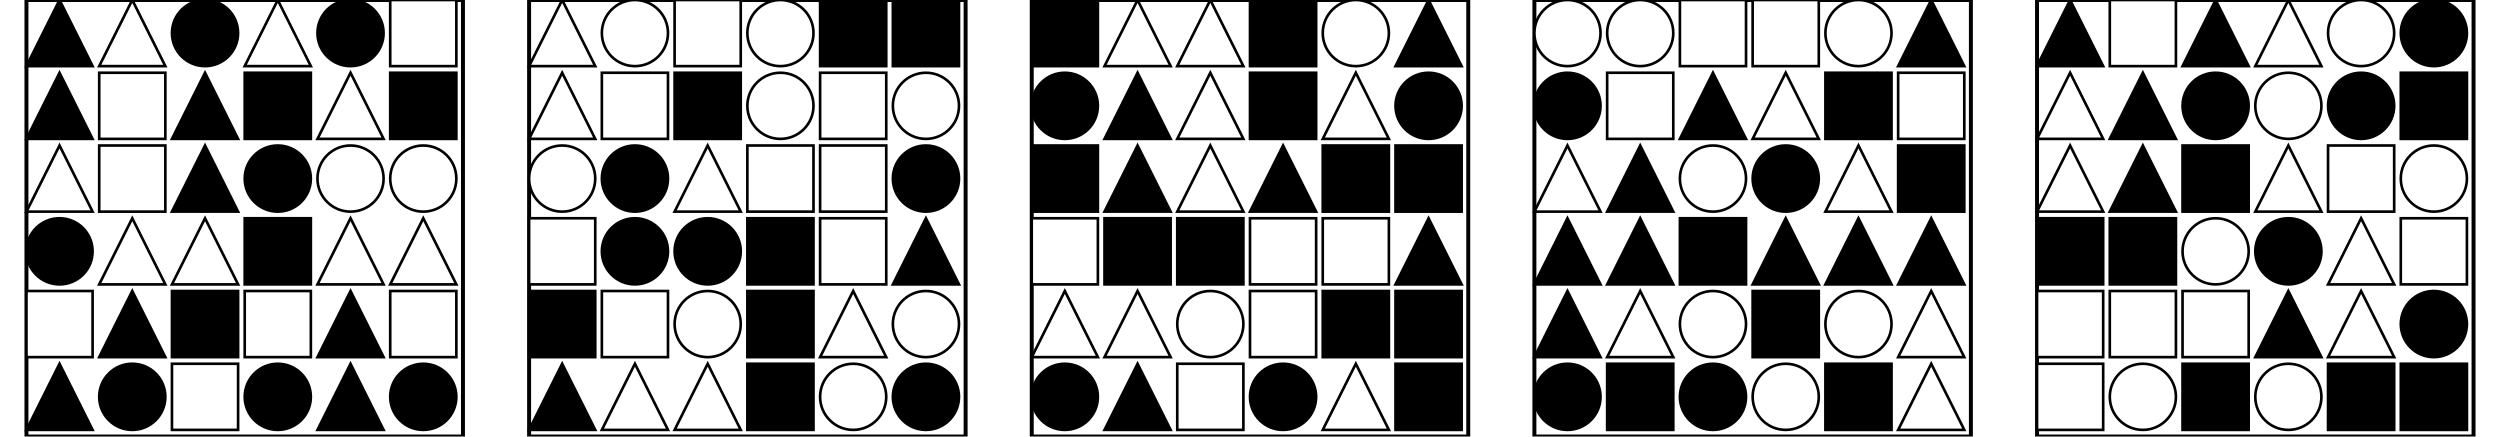 <?xml version="1.0" encoding="UTF-8" standalone="no"?>
<svg width="1890" height="330" xmlns="http://www.w3.org/2000/svg">
    <!-- White background -->
    <rect width="1890" height="330" fill="white"/>
    <rect x="20" y="0" 
            width="330" height="330" 
            fill="none" stroke="black" stroke-width="3"/>
    <polygon points="45.0,0 20,50 70,50"
                        fill="black" stroke="black" stroke-width="2"/>
    <polygon points="100.0,0 75,50 125,50"
                        fill="white" stroke="black" stroke-width="2"/>
    <circle cx="155.0" cy="25.0" r="25.0"
                        fill="black" stroke="black" stroke-width="2"/>
    <polygon points="210.0,0 185,50 235,50"
                        fill="white" stroke="black" stroke-width="2"/>
    <circle cx="265.0" cy="25.0" r="25.0"
                        fill="black" stroke="black" stroke-width="2"/>
    <rect x="295" y="0" 
                        width="50" height="50" 
                        fill="white" stroke="black" stroke-width="2"/>
    <polygon points="45.0,55 20,105 70,105"
                        fill="black" stroke="black" stroke-width="2"/>
    <rect x="75" y="55" 
                        width="50" height="50" 
                        fill="white" stroke="black" stroke-width="2"/>
    <polygon points="155.0,55 130,105 180,105"
                        fill="black" stroke="black" stroke-width="2"/>
    <rect x="185" y="55" 
                        width="50" height="50" 
                        fill="black" stroke="black" stroke-width="2"/>
    <polygon points="265.0,55 240,105 290,105"
                        fill="white" stroke="black" stroke-width="2"/>
    <rect x="295" y="55" 
                        width="50" height="50" 
                        fill="black" stroke="black" stroke-width="2"/>
    <polygon points="45.0,110 20,160 70,160"
                        fill="white" stroke="black" stroke-width="2"/>
    <rect x="75" y="110" 
                        width="50" height="50" 
                        fill="white" stroke="black" stroke-width="2"/>
    <polygon points="155.0,110 130,160 180,160"
                        fill="black" stroke="black" stroke-width="2"/>
    <circle cx="210.0" cy="135.0" r="25.0"
                        fill="black" stroke="black" stroke-width="2"/>
    <circle cx="265.0" cy="135.0" r="25.0"
                        fill="white" stroke="black" stroke-width="2"/>
    <circle cx="320.0" cy="135.0" r="25.0"
                        fill="white" stroke="black" stroke-width="2"/>
    <circle cx="45.0" cy="190.0" r="25.0"
                        fill="black" stroke="black" stroke-width="2"/>
    <polygon points="100.0,165 75,215 125,215"
                        fill="white" stroke="black" stroke-width="2"/>
    <polygon points="155.0,165 130,215 180,215"
                        fill="white" stroke="black" stroke-width="2"/>
    <rect x="185" y="165" 
                        width="50" height="50" 
                        fill="black" stroke="black" stroke-width="2"/>
    <polygon points="265.0,165 240,215 290,215"
                        fill="white" stroke="black" stroke-width="2"/>
    <polygon points="320.0,165 295,215 345,215"
                        fill="white" stroke="black" stroke-width="2"/>
    <rect x="20" y="220" 
                        width="50" height="50" 
                        fill="white" stroke="black" stroke-width="2"/>
    <polygon points="100.0,220 75,270 125,270"
                        fill="black" stroke="black" stroke-width="2"/>
    <rect x="130" y="220" 
                        width="50" height="50" 
                        fill="black" stroke="black" stroke-width="2"/>
    <rect x="185" y="220" 
                        width="50" height="50" 
                        fill="white" stroke="black" stroke-width="2"/>
    <polygon points="265.0,220 240,270 290,270"
                        fill="black" stroke="black" stroke-width="2"/>
    <rect x="295" y="220" 
                        width="50" height="50" 
                        fill="white" stroke="black" stroke-width="2"/>
    <polygon points="45.0,275 20,325 70,325"
                        fill="black" stroke="black" stroke-width="2"/>
    <circle cx="100.0" cy="300.0" r="25.0"
                        fill="black" stroke="black" stroke-width="2"/>
    <rect x="130" y="275" 
                        width="50" height="50" 
                        fill="white" stroke="black" stroke-width="2"/>
    <circle cx="210.0" cy="300.0" r="25.0"
                        fill="black" stroke="black" stroke-width="2"/>
    <polygon points="265.0,275 240,325 290,325"
                        fill="black" stroke="black" stroke-width="2"/>
    <circle cx="320.0" cy="300.0" r="25.0"
                        fill="black" stroke="black" stroke-width="2"/>
    <rect x="400" y="0" 
            width="330" height="330" 
            fill="none" stroke="black" stroke-width="3"/>
    <polygon points="425.0,0 400,50 450,50"
                        fill="white" stroke="black" stroke-width="2"/>
    <circle cx="480.0" cy="25.0" r="25.0"
                        fill="white" stroke="black" stroke-width="2"/>
    <rect x="510" y="0" 
                        width="50" height="50" 
                        fill="white" stroke="black" stroke-width="2"/>
    <circle cx="590.0" cy="25.0" r="25.0"
                        fill="white" stroke="black" stroke-width="2"/>
    <rect x="620" y="0" 
                        width="50" height="50" 
                        fill="black" stroke="black" stroke-width="2"/>
    <rect x="675" y="0" 
                        width="50" height="50" 
                        fill="black" stroke="black" stroke-width="2"/>
    <polygon points="425.0,55 400,105 450,105"
                        fill="white" stroke="black" stroke-width="2"/>
    <rect x="455" y="55" 
                        width="50" height="50" 
                        fill="white" stroke="black" stroke-width="2"/>
    <rect x="510" y="55" 
                        width="50" height="50" 
                        fill="black" stroke="black" stroke-width="2"/>
    <circle cx="590.0" cy="80.0" r="25.0"
                        fill="white" stroke="black" stroke-width="2"/>
    <rect x="620" y="55" 
                        width="50" height="50" 
                        fill="white" stroke="black" stroke-width="2"/>
    <circle cx="700.0" cy="80.0" r="25.0"
                        fill="white" stroke="black" stroke-width="2"/>
    <circle cx="425.0" cy="135.0" r="25.0"
                        fill="white" stroke="black" stroke-width="2"/>
    <circle cx="480.0" cy="135.0" r="25.0"
                        fill="black" stroke="black" stroke-width="2"/>
    <polygon points="535.0,110 510,160 560,160"
                        fill="white" stroke="black" stroke-width="2"/>
    <rect x="565" y="110" 
                        width="50" height="50" 
                        fill="white" stroke="black" stroke-width="2"/>
    <rect x="620" y="110" 
                        width="50" height="50" 
                        fill="white" stroke="black" stroke-width="2"/>
    <circle cx="700.0" cy="135.0" r="25.0"
                        fill="black" stroke="black" stroke-width="2"/>
    <rect x="400" y="165" 
                        width="50" height="50" 
                        fill="white" stroke="black" stroke-width="2"/>
    <circle cx="480.0" cy="190.0" r="25.0"
                        fill="black" stroke="black" stroke-width="2"/>
    <circle cx="535.0" cy="190.0" r="25.0"
                        fill="black" stroke="black" stroke-width="2"/>
    <rect x="565" y="165" 
                        width="50" height="50" 
                        fill="black" stroke="black" stroke-width="2"/>
    <rect x="620" y="165" 
                        width="50" height="50" 
                        fill="white" stroke="black" stroke-width="2"/>
    <polygon points="700.0,165 675,215 725,215"
                        fill="black" stroke="black" stroke-width="2"/>
    <rect x="400" y="220" 
                        width="50" height="50" 
                        fill="black" stroke="black" stroke-width="2"/>
    <rect x="455" y="220" 
                        width="50" height="50" 
                        fill="white" stroke="black" stroke-width="2"/>
    <circle cx="535.0" cy="245.0" r="25.0"
                        fill="white" stroke="black" stroke-width="2"/>
    <rect x="565" y="220" 
                        width="50" height="50" 
                        fill="black" stroke="black" stroke-width="2"/>
    <polygon points="645.0,220 620,270 670,270"
                        fill="white" stroke="black" stroke-width="2"/>
    <circle cx="700.0" cy="245.0" r="25.0"
                        fill="white" stroke="black" stroke-width="2"/>
    <polygon points="425.0,275 400,325 450,325"
                        fill="black" stroke="black" stroke-width="2"/>
    <polygon points="480.0,275 455,325 505,325"
                        fill="white" stroke="black" stroke-width="2"/>
    <polygon points="535.0,275 510,325 560,325"
                        fill="white" stroke="black" stroke-width="2"/>
    <rect x="565" y="275" 
                        width="50" height="50" 
                        fill="black" stroke="black" stroke-width="2"/>
    <circle cx="645.0" cy="300.0" r="25.0"
                        fill="white" stroke="black" stroke-width="2"/>
    <circle cx="700.0" cy="300.0" r="25.0"
                        fill="black" stroke="black" stroke-width="2"/>
    <rect x="780" y="0" 
            width="330" height="330" 
            fill="none" stroke="black" stroke-width="3"/>
    <rect x="780" y="0" 
                        width="50" height="50" 
                        fill="black" stroke="black" stroke-width="2"/>
    <polygon points="860.0,0 835,50 885,50"
                        fill="white" stroke="black" stroke-width="2"/>
    <polygon points="915.0,0 890,50 940,50"
                        fill="white" stroke="black" stroke-width="2"/>
    <rect x="945" y="0" 
                        width="50" height="50" 
                        fill="black" stroke="black" stroke-width="2"/>
    <circle cx="1025.0" cy="25.0" r="25.0"
                        fill="white" stroke="black" stroke-width="2"/>
    <polygon points="1080.0,0 1055,50 1105,50"
                        fill="black" stroke="black" stroke-width="2"/>
    <circle cx="805.0" cy="80.0" r="25.0"
                        fill="black" stroke="black" stroke-width="2"/>
    <polygon points="860.0,55 835,105 885,105"
                        fill="black" stroke="black" stroke-width="2"/>
    <polygon points="915.0,55 890,105 940,105"
                        fill="white" stroke="black" stroke-width="2"/>
    <rect x="945" y="55" 
                        width="50" height="50" 
                        fill="black" stroke="black" stroke-width="2"/>
    <polygon points="1025.0,55 1000,105 1050,105"
                        fill="white" stroke="black" stroke-width="2"/>
    <circle cx="1080.0" cy="80.0" r="25.0"
                        fill="black" stroke="black" stroke-width="2"/>
    <rect x="780" y="110" 
                        width="50" height="50" 
                        fill="black" stroke="black" stroke-width="2"/>
    <polygon points="860.0,110 835,160 885,160"
                        fill="black" stroke="black" stroke-width="2"/>
    <polygon points="915.0,110 890,160 940,160"
                        fill="white" stroke="black" stroke-width="2"/>
    <polygon points="970.0,110 945,160 995,160"
                        fill="black" stroke="black" stroke-width="2"/>
    <rect x="1000" y="110" 
                        width="50" height="50" 
                        fill="black" stroke="black" stroke-width="2"/>
    <rect x="1055" y="110" 
                        width="50" height="50" 
                        fill="black" stroke="black" stroke-width="2"/>
    <rect x="780" y="165" 
                        width="50" height="50" 
                        fill="white" stroke="black" stroke-width="2"/>
    <rect x="835" y="165" 
                        width="50" height="50" 
                        fill="black" stroke="black" stroke-width="2"/>
    <rect x="890" y="165" 
                        width="50" height="50" 
                        fill="black" stroke="black" stroke-width="2"/>
    <rect x="945" y="165" 
                        width="50" height="50" 
                        fill="white" stroke="black" stroke-width="2"/>
    <rect x="1000" y="165" 
                        width="50" height="50" 
                        fill="white" stroke="black" stroke-width="2"/>
    <polygon points="1080.0,165 1055,215 1105,215"
                        fill="black" stroke="black" stroke-width="2"/>
    <polygon points="805.0,220 780,270 830,270"
                        fill="white" stroke="black" stroke-width="2"/>
    <polygon points="860.0,220 835,270 885,270"
                        fill="white" stroke="black" stroke-width="2"/>
    <circle cx="915.0" cy="245.0" r="25.0"
                        fill="white" stroke="black" stroke-width="2"/>
    <rect x="945" y="220" 
                        width="50" height="50" 
                        fill="white" stroke="black" stroke-width="2"/>
    <rect x="1000" y="220" 
                        width="50" height="50" 
                        fill="black" stroke="black" stroke-width="2"/>
    <rect x="1055" y="220" 
                        width="50" height="50" 
                        fill="black" stroke="black" stroke-width="2"/>
    <circle cx="805.0" cy="300.0" r="25.0"
                        fill="black" stroke="black" stroke-width="2"/>
    <polygon points="860.0,275 835,325 885,325"
                        fill="black" stroke="black" stroke-width="2"/>
    <rect x="890" y="275" 
                        width="50" height="50" 
                        fill="white" stroke="black" stroke-width="2"/>
    <circle cx="970.0" cy="300.0" r="25.0"
                        fill="black" stroke="black" stroke-width="2"/>
    <polygon points="1025.0,275 1000,325 1050,325"
                        fill="white" stroke="black" stroke-width="2"/>
    <rect x="1055" y="275" 
                        width="50" height="50" 
                        fill="black" stroke="black" stroke-width="2"/>
    <rect x="1160" y="0" 
            width="330" height="330" 
            fill="none" stroke="black" stroke-width="3"/>
    <circle cx="1185.0" cy="25.0" r="25.0"
                        fill="white" stroke="black" stroke-width="2"/>
    <circle cx="1240.0" cy="25.0" r="25.0"
                        fill="white" stroke="black" stroke-width="2"/>
    <rect x="1270" y="0" 
                        width="50" height="50" 
                        fill="white" stroke="black" stroke-width="2"/>
    <rect x="1325" y="0" 
                        width="50" height="50" 
                        fill="white" stroke="black" stroke-width="2"/>
    <circle cx="1405.0" cy="25.0" r="25.0"
                        fill="white" stroke="black" stroke-width="2"/>
    <polygon points="1460.0,0 1435,50 1485,50"
                        fill="black" stroke="black" stroke-width="2"/>
    <circle cx="1185.0" cy="80.0" r="25.0"
                        fill="black" stroke="black" stroke-width="2"/>
    <rect x="1215" y="55" 
                        width="50" height="50" 
                        fill="white" stroke="black" stroke-width="2"/>
    <polygon points="1295.0,55 1270,105 1320,105"
                        fill="black" stroke="black" stroke-width="2"/>
    <polygon points="1350.0,55 1325,105 1375,105"
                        fill="white" stroke="black" stroke-width="2"/>
    <rect x="1380" y="55" 
                        width="50" height="50" 
                        fill="black" stroke="black" stroke-width="2"/>
    <rect x="1435" y="55" 
                        width="50" height="50" 
                        fill="white" stroke="black" stroke-width="2"/>
    <polygon points="1185.0,110 1160,160 1210,160"
                        fill="white" stroke="black" stroke-width="2"/>
    <polygon points="1240.0,110 1215,160 1265,160"
                        fill="black" stroke="black" stroke-width="2"/>
    <circle cx="1295.0" cy="135.0" r="25.0"
                        fill="white" stroke="black" stroke-width="2"/>
    <circle cx="1350.0" cy="135.0" r="25.0"
                        fill="black" stroke="black" stroke-width="2"/>
    <polygon points="1405.0,110 1380,160 1430,160"
                        fill="white" stroke="black" stroke-width="2"/>
    <rect x="1435" y="110" 
                        width="50" height="50" 
                        fill="black" stroke="black" stroke-width="2"/>
    <polygon points="1185.0,165 1160,215 1210,215"
                        fill="black" stroke="black" stroke-width="2"/>
    <polygon points="1240.0,165 1215,215 1265,215"
                        fill="black" stroke="black" stroke-width="2"/>
    <rect x="1270" y="165" 
                        width="50" height="50" 
                        fill="black" stroke="black" stroke-width="2"/>
    <polygon points="1350.0,165 1325,215 1375,215"
                        fill="black" stroke="black" stroke-width="2"/>
    <polygon points="1405.0,165 1380,215 1430,215"
                        fill="black" stroke="black" stroke-width="2"/>
    <polygon points="1460.0,165 1435,215 1485,215"
                        fill="black" stroke="black" stroke-width="2"/>
    <polygon points="1185.0,220 1160,270 1210,270"
                        fill="black" stroke="black" stroke-width="2"/>
    <polygon points="1240.0,220 1215,270 1265,270"
                        fill="white" stroke="black" stroke-width="2"/>
    <circle cx="1295.0" cy="245.0" r="25.0"
                        fill="white" stroke="black" stroke-width="2"/>
    <rect x="1325" y="220" 
                        width="50" height="50" 
                        fill="black" stroke="black" stroke-width="2"/>
    <circle cx="1405.0" cy="245.0" r="25.0"
                        fill="white" stroke="black" stroke-width="2"/>
    <polygon points="1460.0,220 1435,270 1485,270"
                        fill="white" stroke="black" stroke-width="2"/>
    <circle cx="1185.0" cy="300.0" r="25.0"
                        fill="black" stroke="black" stroke-width="2"/>
    <rect x="1215" y="275" 
                        width="50" height="50" 
                        fill="black" stroke="black" stroke-width="2"/>
    <circle cx="1295.0" cy="300.0" r="25.0"
                        fill="black" stroke="black" stroke-width="2"/>
    <circle cx="1350.0" cy="300.0" r="25.0"
                        fill="white" stroke="black" stroke-width="2"/>
    <rect x="1380" y="275" 
                        width="50" height="50" 
                        fill="black" stroke="black" stroke-width="2"/>
    <polygon points="1460.0,275 1435,325 1485,325"
                        fill="white" stroke="black" stroke-width="2"/>
    <rect x="1540" y="0" 
            width="330" height="330" 
            fill="none" stroke="black" stroke-width="3"/>
    <polygon points="1565.0,0 1540,50 1590,50"
                        fill="black" stroke="black" stroke-width="2"/>
    <rect x="1595" y="0" 
                        width="50" height="50" 
                        fill="white" stroke="black" stroke-width="2"/>
    <polygon points="1675.0,0 1650,50 1700,50"
                        fill="black" stroke="black" stroke-width="2"/>
    <polygon points="1730.0,0 1705,50 1755,50"
                        fill="white" stroke="black" stroke-width="2"/>
    <circle cx="1785.0" cy="25.0" r="25.0"
                        fill="white" stroke="black" stroke-width="2"/>
    <circle cx="1840.0" cy="25.0" r="25.0"
                        fill="black" stroke="black" stroke-width="2"/>
    <polygon points="1565.0,55 1540,105 1590,105"
                        fill="white" stroke="black" stroke-width="2"/>
    <polygon points="1620.0,55 1595,105 1645,105"
                        fill="black" stroke="black" stroke-width="2"/>
    <circle cx="1675.0" cy="80.0" r="25.0"
                        fill="black" stroke="black" stroke-width="2"/>
    <circle cx="1730.0" cy="80.0" r="25.0"
                        fill="white" stroke="black" stroke-width="2"/>
    <circle cx="1785.0" cy="80.0" r="25.0"
                        fill="black" stroke="black" stroke-width="2"/>
    <rect x="1815" y="55" 
                        width="50" height="50" 
                        fill="black" stroke="black" stroke-width="2"/>
    <polygon points="1565.0,110 1540,160 1590,160"
                        fill="white" stroke="black" stroke-width="2"/>
    <polygon points="1620.0,110 1595,160 1645,160"
                        fill="black" stroke="black" stroke-width="2"/>
    <rect x="1650" y="110" 
                        width="50" height="50" 
                        fill="black" stroke="black" stroke-width="2"/>
    <polygon points="1730.0,110 1705,160 1755,160"
                        fill="white" stroke="black" stroke-width="2"/>
    <rect x="1760" y="110" 
                        width="50" height="50" 
                        fill="white" stroke="black" stroke-width="2"/>
    <circle cx="1840.0" cy="135.0" r="25.0"
                        fill="white" stroke="black" stroke-width="2"/>
    <rect x="1540" y="165" 
                        width="50" height="50" 
                        fill="black" stroke="black" stroke-width="2"/>
    <rect x="1595" y="165" 
                        width="50" height="50" 
                        fill="black" stroke="black" stroke-width="2"/>
    <circle cx="1675.0" cy="190.0" r="25.0"
                        fill="white" stroke="black" stroke-width="2"/>
    <circle cx="1730.0" cy="190.0" r="25.0"
                        fill="black" stroke="black" stroke-width="2"/>
    <polygon points="1785.0,165 1760,215 1810,215"
                        fill="white" stroke="black" stroke-width="2"/>
    <rect x="1815" y="165" 
                        width="50" height="50" 
                        fill="white" stroke="black" stroke-width="2"/>
    <rect x="1540" y="220" 
                        width="50" height="50" 
                        fill="white" stroke="black" stroke-width="2"/>
    <rect x="1595" y="220" 
                        width="50" height="50" 
                        fill="white" stroke="black" stroke-width="2"/>
    <rect x="1650" y="220" 
                        width="50" height="50" 
                        fill="white" stroke="black" stroke-width="2"/>
    <polygon points="1730.0,220 1705,270 1755,270"
                        fill="black" stroke="black" stroke-width="2"/>
    <polygon points="1785.0,220 1760,270 1810,270"
                        fill="white" stroke="black" stroke-width="2"/>
    <circle cx="1840.0" cy="245.0" r="25.0"
                        fill="black" stroke="black" stroke-width="2"/>
    <rect x="1540" y="275" 
                        width="50" height="50" 
                        fill="white" stroke="black" stroke-width="2"/>
    <circle cx="1620.0" cy="300.0" r="25.0"
                        fill="white" stroke="black" stroke-width="2"/>
    <rect x="1650" y="275" 
                        width="50" height="50" 
                        fill="black" stroke="black" stroke-width="2"/>
    <circle cx="1730.0" cy="300.0" r="25.0"
                        fill="white" stroke="black" stroke-width="2"/>
    <rect x="1760" y="275" 
                        width="50" height="50" 
                        fill="black" stroke="black" stroke-width="2"/>
    <rect x="1815" y="275" 
                        width="50" height="50" 
                        fill="black" stroke="black" stroke-width="2"/>
</svg>